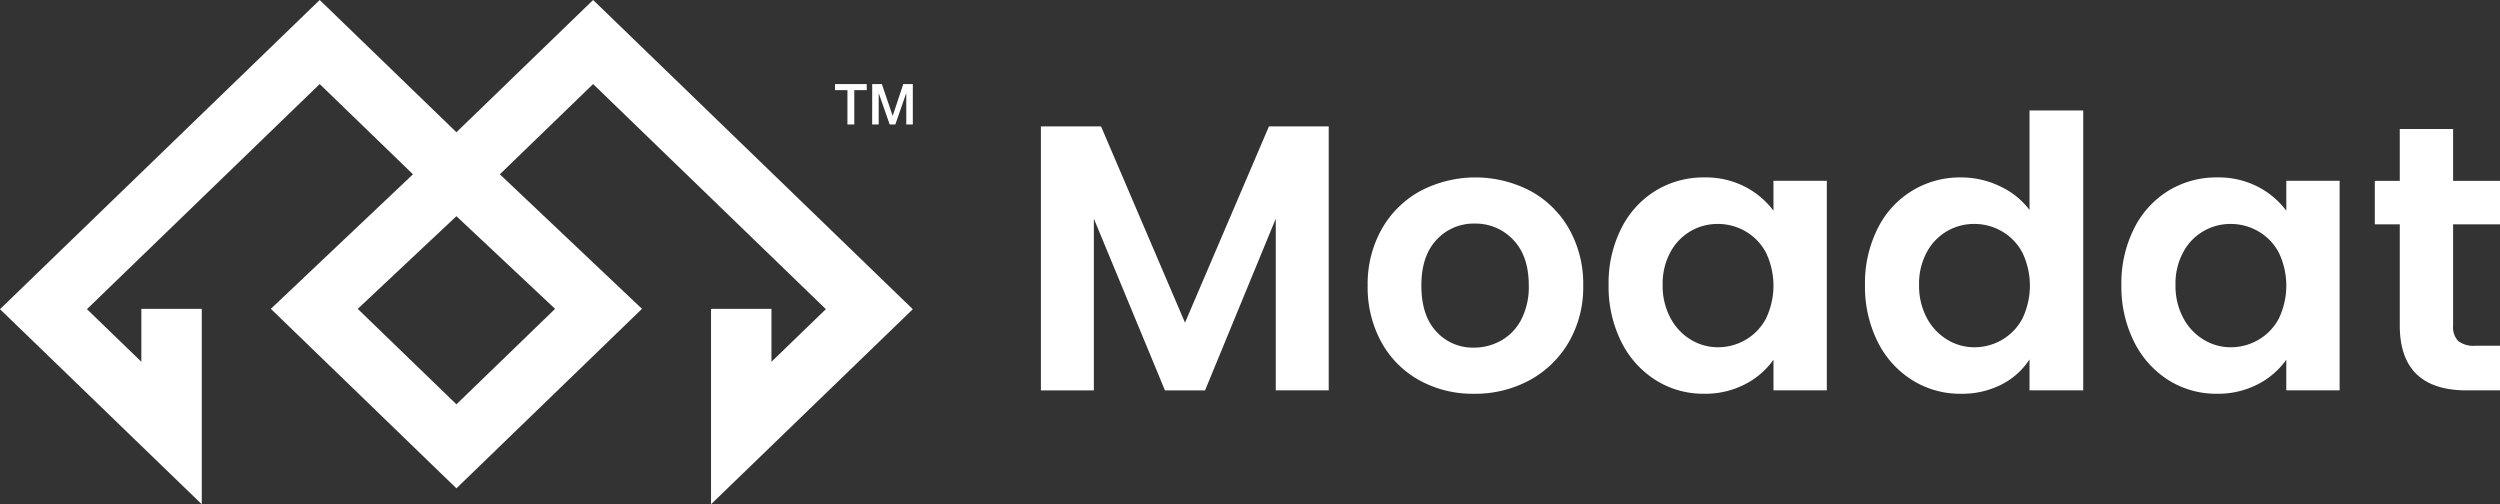 <svg xmlns="http://www.w3.org/2000/svg" width="535.392" height="107.991" viewBox="0 0 535.392 107.991">
  <rect x="0" y="0" width="535.392" height="107.991" fill="#333333" stroke="none"/>
  <g id="Group_11" data-name="Group 11" transform="translate(-1668.29 -242.564)">
    <g id="Group_9" data-name="Group 9" transform="translate(1668.29 242.564)">
      <g id="Group_8" data-name="Group 8">
        <g id="Group_6" data-name="Group 6">
          <path id="Path_4" data-name="Path 4" d="M1795.311,242.564l-29.275,28.317-29.281-28.317-68.466,66.215,43.212,41.776V308.709h-12.94V320.04l-11.65-11.268,49.844-48.205,19.976,19.325-30.438,28.81,39.74,38.443,39.739-38.443-30.438-28.81,19.976-19.325,49.844,48.205L1833.5,320.04V308.709h-12.939v41.846l43.212-41.776Zm-8.145,66.145-21.133,20.441L1744.9,308.709l21.133-19.847Z" transform="translate(-1668.29 -242.564)" fill="#fff"/>
        </g>
        <g id="Group_7" data-name="Group 7" transform="translate(178.83 18.003)">
          <path id="Path_5" data-name="Path 5" d="M1995.424,275.5h6.787v1.3h-2.667v7.349h-1.466V276.8h-2.653Z" transform="translate(-1995.424 -275.496)" fill="#fff"/>
          <path id="Path_6" data-name="Path 6" d="M2009.986,275.5h2.064l2.31,6.781h.023l2.258-6.781h2.041v8.65h-1.4v-6.674h-.023l-2.322,6.674h-1.21l-2.328-6.674h-.023v6.674h-1.4Z" transform="translate(-2002.026 -275.496)" fill="#fff"/>
        </g>
      </g>
    </g>
    <g id="Group_10" data-name="Group 10" transform="translate(1891.207 266.227)">
      <path id="Path_7" data-name="Path 7" d="M2137.709,292.073v56.534H2126.37V311.836l-15.146,36.771h-8.586l-15.227-36.771v36.771h-11.339V292.073h12.878l17.981,42.036,17.981-42.036Z" transform="translate(-2076.072 -288.671)" fill="#fff"/>
      <path id="Path_8" data-name="Path 8" d="M2215.18,355.529a20.687,20.687,0,0,1-8.14-8.141,24.378,24.378,0,0,1-2.957-12.149,23.878,23.878,0,0,1,3.037-12.149,21.1,21.1,0,0,1,8.3-8.14,25.421,25.421,0,0,1,23.488,0,21.116,21.116,0,0,1,8.3,8.14,23.875,23.875,0,0,1,3.037,12.149,23.39,23.39,0,0,1-3.117,12.149,21.6,21.6,0,0,1-8.424,8.141,24.5,24.5,0,0,1-11.866,2.875A23.632,23.632,0,0,1,2215.18,355.529Zm17.454-8.5a10.892,10.892,0,0,0,4.333-4.5,15.148,15.148,0,0,0,1.62-7.289q0-6.4-3.362-9.841a11.049,11.049,0,0,0-8.221-3.442,10.788,10.788,0,0,0-8.14,3.442q-3.282,3.443-3.281,9.841t3.2,9.841a10.531,10.531,0,0,0,8.059,3.442A11.79,11.79,0,0,0,2232.634,347.024Z" transform="translate(-2134.105 -297.739)" fill="#fff"/>
      <path id="Path_9" data-name="Path 9" d="M2301.176,323.009a19.881,19.881,0,0,1,7.37-8.1,19.62,19.62,0,0,1,10.408-2.835,18.3,18.3,0,0,1,8.787,2.025,17.833,17.833,0,0,1,6.034,5.1v-6.4H2345.2v44.871h-11.421v-6.56a16.873,16.873,0,0,1-6.034,5.224,18.46,18.46,0,0,1-8.869,2.065,19.072,19.072,0,0,1-10.326-2.916,20.387,20.387,0,0,1-7.37-8.221,26.385,26.385,0,0,1-2.714-12.19A25.958,25.958,0,0,1,2301.176,323.009Zm30.98,5.143a11.437,11.437,0,0,0-4.374-4.535,11.686,11.686,0,0,0-5.912-1.58,11.386,11.386,0,0,0-10.165,6.035,14.075,14.075,0,0,0-1.66,7.006,14.535,14.535,0,0,0,1.66,7.087,11.935,11.935,0,0,0,4.374,4.657,11.1,11.1,0,0,0,5.791,1.62,11.686,11.686,0,0,0,5.912-1.58,11.427,11.427,0,0,0,4.374-4.535,16.321,16.321,0,0,0,0-14.175Z" transform="translate(-2176.891 -297.739)" fill="#fff"/>
      <path id="Path_10" data-name="Path 10" d="M2401.629,311.12a19.562,19.562,0,0,1,17.859-10.934,19.07,19.07,0,0,1,8.343,1.9,16.693,16.693,0,0,1,6.318,5.063v-21.3h11.5v59.936h-11.5v-6.641a15.361,15.361,0,0,1-5.913,5.346,18.535,18.535,0,0,1-8.828,2.025,19.275,19.275,0,0,1-10.367-2.916,20.3,20.3,0,0,1-7.411-8.221,26.394,26.394,0,0,1-2.714-12.19A25.967,25.967,0,0,1,2401.629,311.12Zm30.981,5.143a11.438,11.438,0,0,0-4.375-4.535,11.683,11.683,0,0,0-5.912-1.58,11.387,11.387,0,0,0-10.165,6.035,14.083,14.083,0,0,0-1.66,7.006,14.543,14.543,0,0,0,1.66,7.087,11.939,11.939,0,0,0,4.375,4.657,11.1,11.1,0,0,0,5.791,1.62,11.683,11.683,0,0,0,5.912-1.58,11.427,11.427,0,0,0,4.375-4.535,16.317,16.317,0,0,0,0-14.175Z" transform="translate(-2222.431 -285.85)" fill="#fff"/>
      <path id="Path_11" data-name="Path 11" d="M2502.083,323.009a19.885,19.885,0,0,1,7.371-8.1,19.62,19.62,0,0,1,10.408-2.835,18.3,18.3,0,0,1,8.788,2.025,17.848,17.848,0,0,1,6.034,5.1v-6.4H2546.1v44.871h-11.421v-6.56a16.874,16.874,0,0,1-6.034,5.224,18.46,18.46,0,0,1-8.869,2.065,19.072,19.072,0,0,1-10.327-2.916,20.391,20.391,0,0,1-7.371-8.221,26.388,26.388,0,0,1-2.713-12.19A25.961,25.961,0,0,1,2502.083,323.009Zm30.98,5.143a11.44,11.44,0,0,0-4.374-4.535,11.686,11.686,0,0,0-5.912-1.58,11.387,11.387,0,0,0-10.165,6.035,14.078,14.078,0,0,0-1.66,7.006,14.537,14.537,0,0,0,1.66,7.087,11.937,11.937,0,0,0,4.374,4.657,11.1,11.1,0,0,0,5.791,1.62,11.686,11.686,0,0,0,5.912-1.58,11.429,11.429,0,0,0,4.374-4.535,16.317,16.317,0,0,0,0-14.175Z" transform="translate(-2267.971 -297.739)" fill="#fff"/>
      <path id="Path_12" data-name="Path 12" d="M2615.405,313.522v21.707a4.289,4.289,0,0,0,1.093,3.28,5.366,5.366,0,0,0,3.685,1.012h5.266v9.557h-7.128q-14.336,0-14.336-13.931V313.522h-5.346v-9.315h5.346v-11.1h11.42v11.1h10.044v9.315Z" transform="translate(-2312.974 -289.142)" fill="#fff"/>
    </g>
  </g>
</svg>
